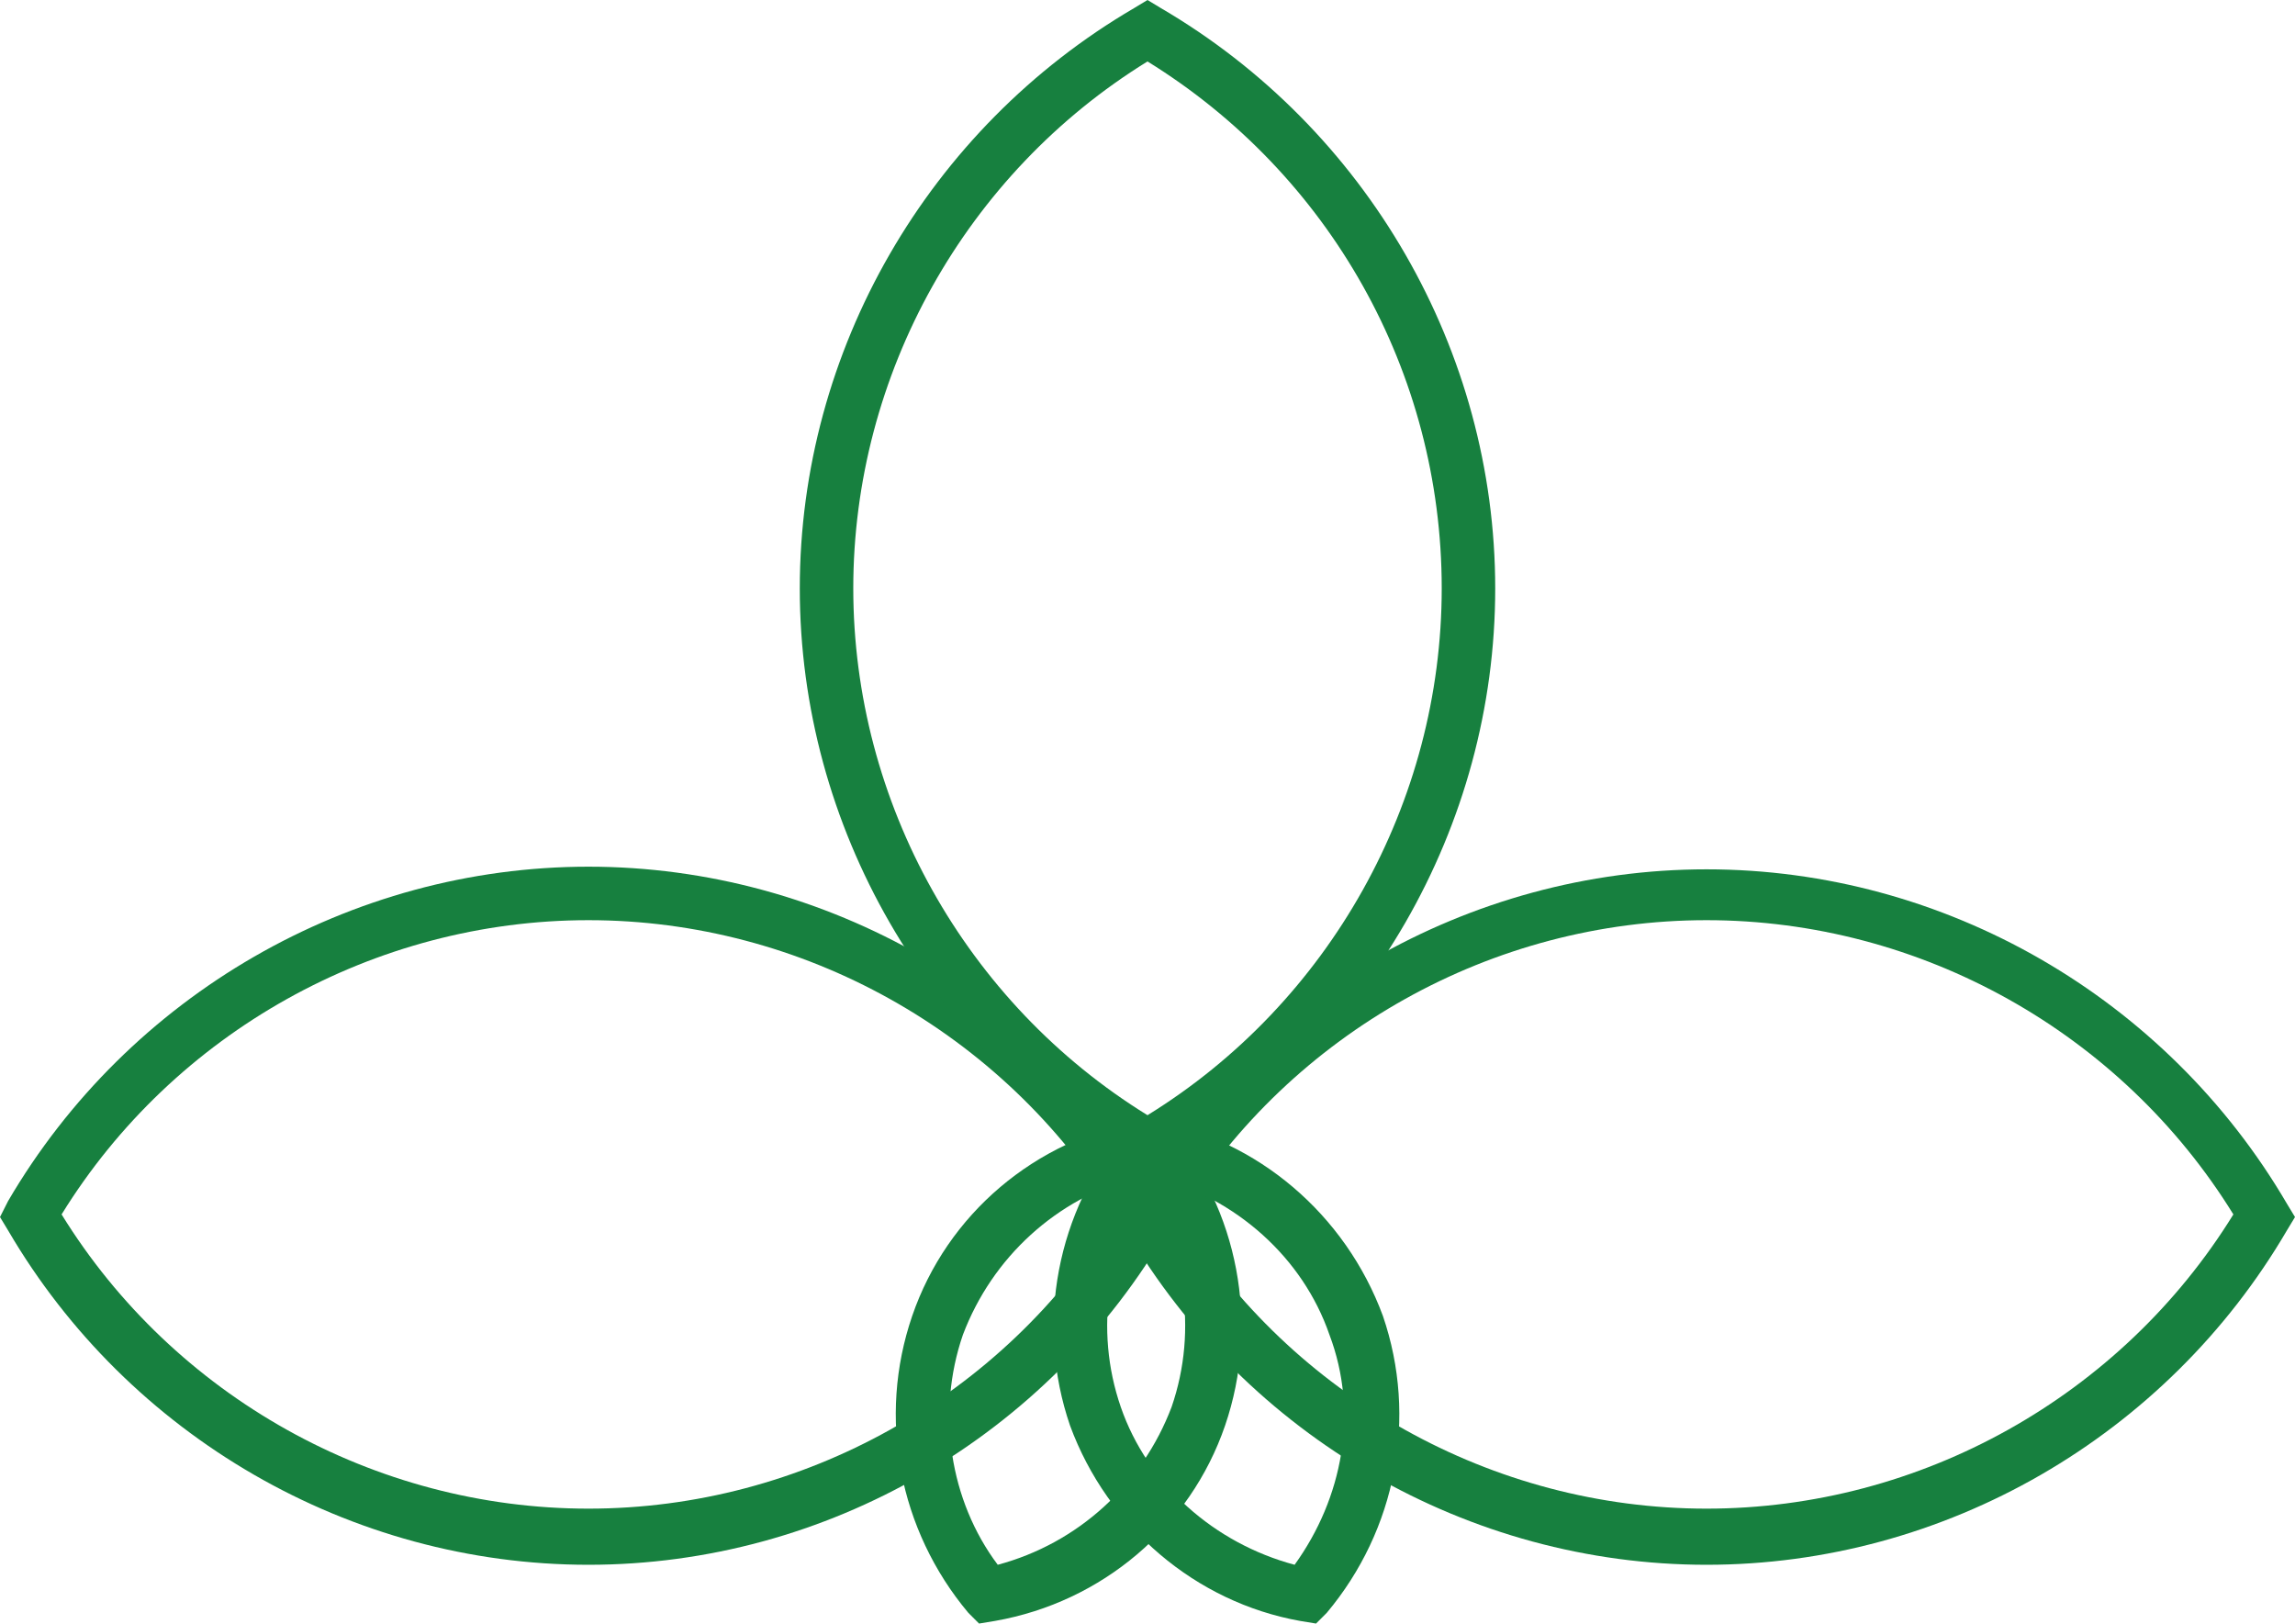 <?xml version="1.0" encoding="utf-8"?>
<!-- Generator: Adobe Illustrator 16.0.4, SVG Export Plug-In . SVG Version: 6.00 Build 0)  -->
<!DOCTYPE svg PUBLIC "-//W3C//DTD SVG 1.0//EN" "http://www.w3.org/TR/2001/REC-SVG-20010904/DTD/svg10.dtd">
<svg version="1.0" id="Layer_1" xmlns="http://www.w3.org/2000/svg" xmlns:xlink="http://www.w3.org/1999/xlink" x="0px" y="0px"
	 width="64.352px" height="45.523px" viewBox="0 0 64.352 45.523" enable-background="new 0 0 64.352 45.523" xml:space="preserve">
<path fill="#17803F" d="M33.527,39.75 M31.875,33c-2.25,0.602-4.051,2.25-4.875,4.426c-0.75,2.176-0.375,4.648,0.977,6.449
	c2.25-0.602,4.051-2.25,4.875-4.426C33.602,37.273,33.227,34.875,31.875,33z M27.453,45.523l-0.301-0.301
	c-1.949-2.324-2.551-5.477-1.574-8.324c0.977-2.852,3.449-4.949,6.449-5.477l0.449-0.074l0.301,0.301
	c1.949,2.25,2.551,5.477,1.574,8.324c-0.977,2.852-3.449,4.949-6.449,5.477L27.453,45.523z"/>
<path fill="#17803F" d="M31.426,39.449c0.75,2.176,2.625,3.824,4.875,4.426c1.352-1.875,1.801-4.273,0.977-6.449
	c-0.75-2.176-2.625-3.824-4.875-4.426C31.051,34.875,30.676,37.273,31.426,39.449z M36.902,45.523l-0.449-0.074
	c-2.926-0.523-5.398-2.625-6.449-5.477c-0.977-2.852-0.375-6,1.574-8.324l0.301-0.301l0.449,0.074
	c2.926,0.523,5.398,2.625,6.449,5.477c0.977,2.852,0.375,6-1.574,8.324L36.902,45.523z"/>
<path fill="#17803F" d="M1.727,34.051c3.148,5.102,8.773,8.25,14.773,8.25s11.625-3.148,14.773-8.25
	c-3.148-5.102-8.773-8.25-14.773-8.25S4.875,28.949,1.727,34.051z M16.5,43.875c-6.676,0-12.898-3.602-16.273-9.375L0,34.125
	l0.227-0.449c3.375-5.773,9.602-9.375,16.273-9.375c6.676,0,12.898,3.602,16.273,9.375L33,34.051l-0.227,0.375
	C29.402,40.273,23.176,43.875,16.5,43.875z"/>
<path fill="#17803F" d="M33.078,34.051c3.148,5.102,8.773,8.25,14.773,8.25s11.625-3.148,14.773-8.25
	c-3.148-5.102-8.773-8.25-14.773-8.25S36.227,28.949,33.078,34.051z M47.852,43.875c-6.676,0-12.898-3.602-16.273-9.375
	l-0.227-0.375l0.227-0.375c3.375-5.773,9.602-9.375,16.273-9.375c6.676,0,12.898,3.602,16.273,9.375l0.227,0.375L64.125,34.5
	C60.75,40.273,54.527,43.875,47.852,43.875z"/>
<path fill="#17803F" d="M32.176,1.723c-5.102,3.148-8.25,8.773-8.25,14.773s3.148,11.625,8.25,14.773
	c5.102-3.148,8.25-8.773,8.25-14.773C40.426,10.426,37.277,4.875,32.176,1.723z M32.176,33l-0.375-0.227
	c-5.773-3.375-9.375-9.602-9.375-16.273c0-6.676,3.602-12.898,9.375-16.273L32.176,0l0.375,0.227
	c5.773,3.375,9.375,9.602,9.375,16.273c0,6.676-3.602,12.898-9.375,16.273L32.176,33z"/>
</svg>
